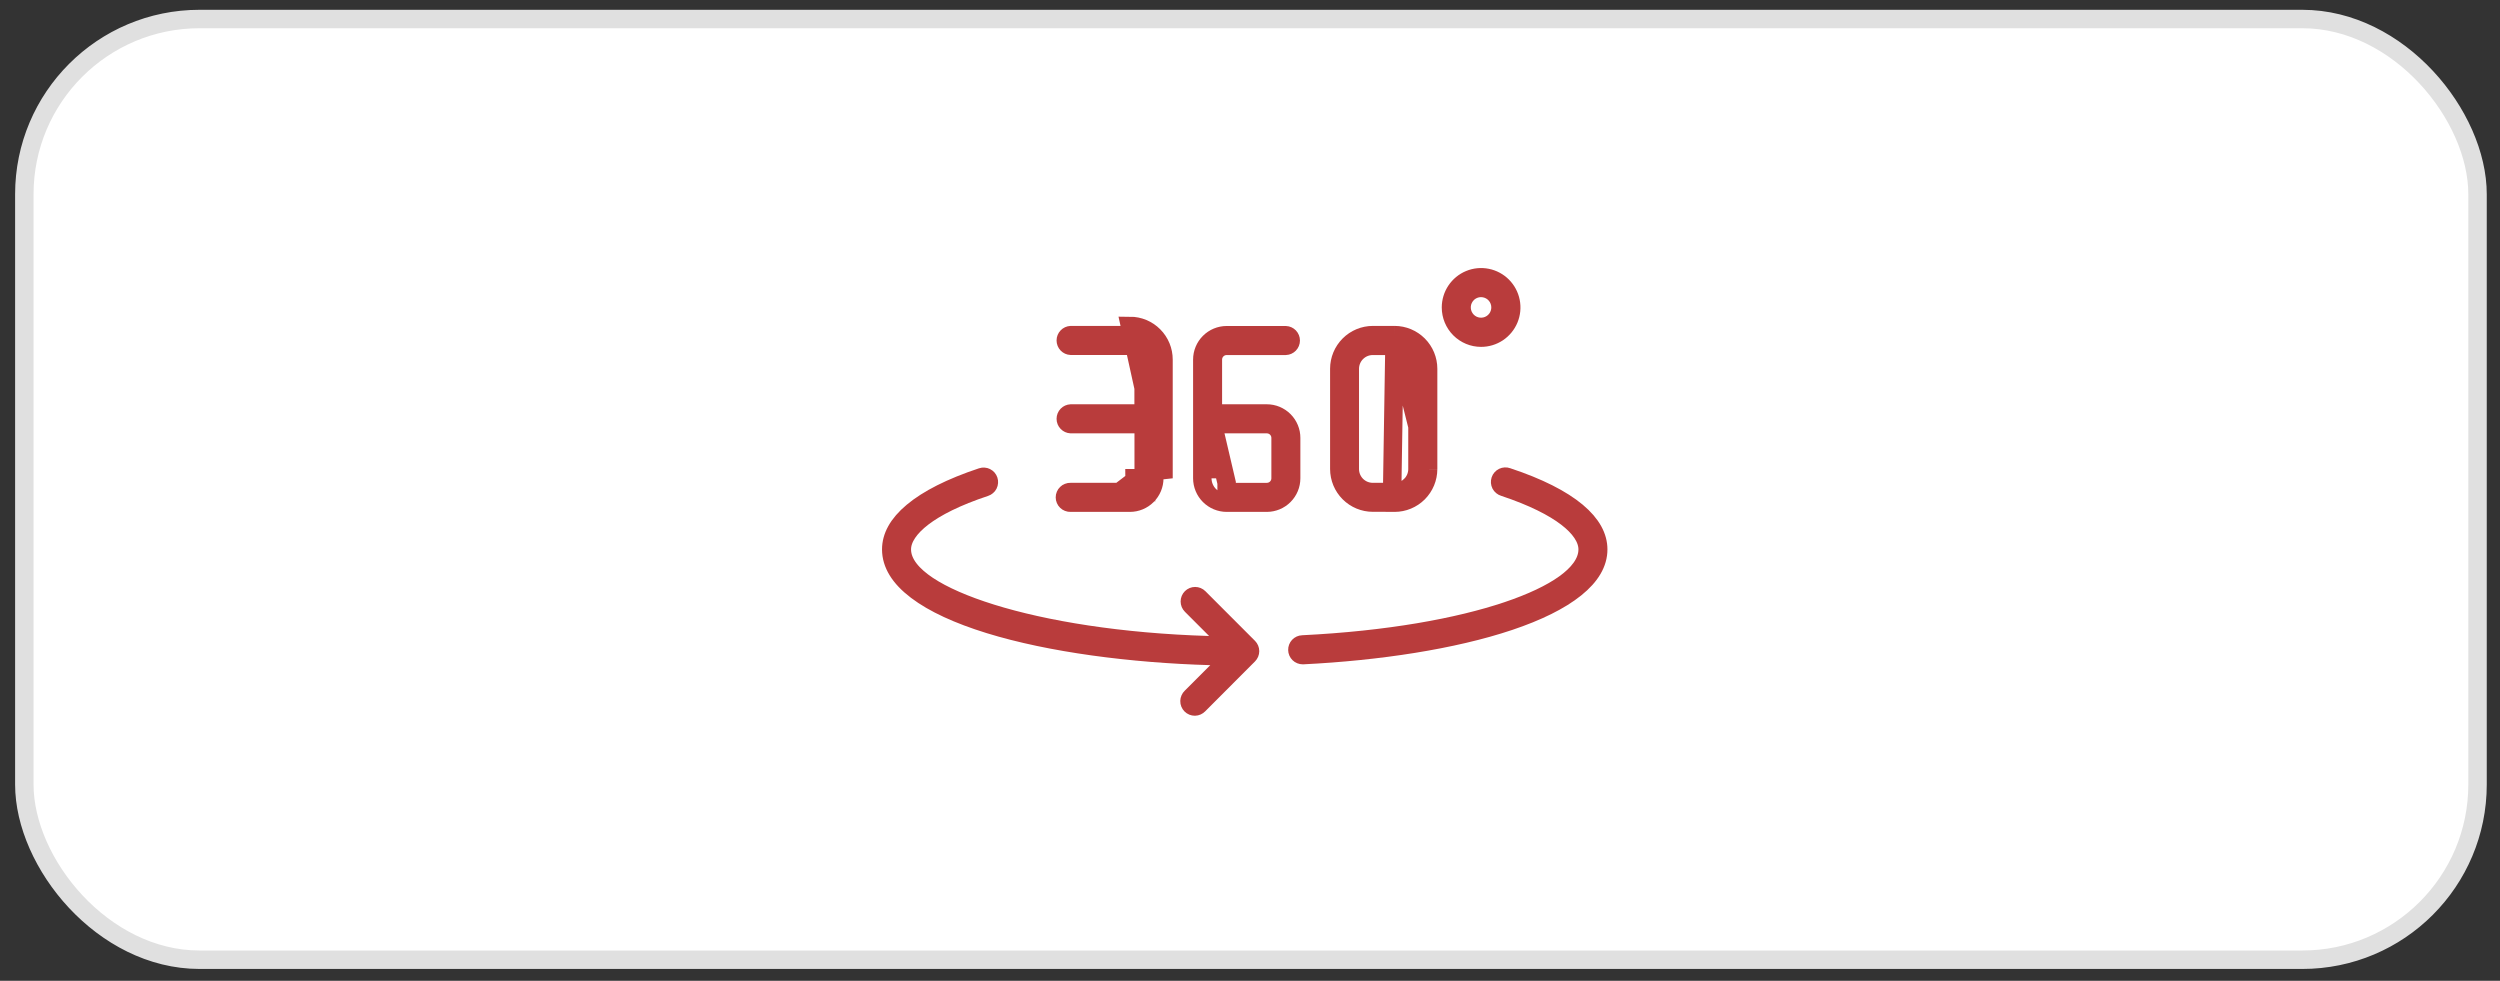 <svg width="130" height="51" viewBox="0 0 130 51" fill="none" xmlns="http://www.w3.org/2000/svg">
<rect x="0" y="0" width="130" height="51" fill="#333333" stroke="none"/>
<g id="hover">
<g id="Group 14419">
<rect id="shado" x="1.265" y="0.989" width="127.567" height="48.917" rx="9.112" fill="white" stroke="#E0E0E0" stroke-width="0.959"/>
<g id="svgexport-10 - 2022-07-17T185732.506">
<g id="Layer 2">
<path id="Path 23734" d="M59.42 25.586L59.326 25.304L58.902 25.055C58.91 25.049 58.917 25.043 58.924 25.036C58.946 25.014 58.964 24.987 58.976 24.958C58.987 24.928 58.993 24.897 58.993 24.866H59.472V24.862V22.534V22.055H58.993H55.682C55.613 22.051 55.548 22.022 55.499 21.971C55.449 21.92 55.421 21.851 55.421 21.778C55.421 21.706 55.449 21.637 55.499 21.585C55.548 21.535 55.613 21.506 55.682 21.502H58.989H59.468V21.023V18.695C59.468 18.695 59.468 18.695 59.468 18.695C59.468 18.507 59.394 18.325 59.261 18.191C59.127 18.057 58.947 17.981 58.757 17.98V17.98H58.755H55.682C55.613 17.977 55.548 17.947 55.499 17.897C55.449 17.845 55.421 17.776 55.421 17.704C55.421 17.631 55.449 17.562 55.499 17.511C55.548 17.46 55.613 17.431 55.682 17.427H58.759C59.094 17.428 59.416 17.562 59.653 17.8C59.89 18.038 60.023 18.361 60.023 18.698V18.699L60.023 24.871C60.023 24.872 60.023 24.872 60.023 24.872C60.022 25.208 59.888 25.531 59.65 25.768C59.412 26.006 59.09 26.139 58.755 26.139H58.755H55.674H55.666L55.659 26.139C55.623 26.14 55.586 26.134 55.552 26.12C55.518 26.107 55.486 26.087 55.46 26.061C55.433 26.035 55.412 26.005 55.398 25.971C55.383 25.936 55.376 25.9 55.376 25.863C55.376 25.825 55.383 25.789 55.398 25.754C55.412 25.72 55.433 25.689 55.46 25.664C55.486 25.638 55.518 25.618 55.552 25.605C55.586 25.591 55.623 25.585 55.659 25.586L55.666 25.586H55.674H58.755H59.42ZM60.502 24.872V18.699C60.503 18.235 60.319 17.79 59.992 17.462C59.666 17.133 59.222 16.949 58.759 16.948L60.502 24.872Z" stroke="#B93C3C" stroke-width="0.959"/>
<path id="Path 23735" d="M63.069 22.055H63.549H65.877C66.067 22.055 66.248 22.131 66.382 22.265C66.516 22.399 66.591 22.58 66.591 22.769V24.873C66.591 25.062 66.516 25.243 66.382 25.377C66.248 25.511 66.067 25.587 65.877 25.587H63.785H63.784V25.107L63.069 22.055ZM63.069 22.055V22.535M63.069 22.055V22.535M63.069 22.535V24.873C63.069 24.873 63.069 24.873 63.069 24.873V22.535ZM67.14 22.775V22.776L67.14 24.871C67.14 24.872 67.14 24.872 67.14 24.872C67.14 25.208 67.006 25.53 66.769 25.767C66.532 26.005 66.212 26.138 65.877 26.139C65.877 26.139 65.877 26.139 65.876 26.139H63.785C63.785 26.139 63.785 26.139 63.785 26.139C63.45 26.138 63.129 26.004 62.892 25.767C62.655 25.53 62.521 25.208 62.52 24.872V18.699C62.52 18.363 62.654 18.041 62.891 17.803C63.129 17.565 63.45 17.432 63.785 17.431H66.856C66.926 17.434 66.991 17.464 67.04 17.514C67.09 17.566 67.118 17.635 67.118 17.707C67.118 17.779 67.09 17.849 67.04 17.9C66.991 17.95 66.926 17.98 66.856 17.983H63.784C63.594 17.983 63.413 18.059 63.279 18.193C63.145 18.327 63.069 18.509 63.069 18.699V21.023V21.502H63.549L65.876 21.502C65.876 21.502 65.877 21.502 65.877 21.502C66.043 21.502 66.207 21.535 66.361 21.599C66.514 21.664 66.654 21.757 66.771 21.875C66.889 21.994 66.982 22.134 67.045 22.288C67.109 22.442 67.141 22.608 67.14 22.775Z" stroke="#B93C3C" stroke-width="0.959"/>
<path id="Path 23736" d="M72.382 26.139H72.519C72.98 26.139 73.423 25.955 73.75 25.628C74.077 25.3 74.261 24.857 74.262 24.393M72.382 26.139L74.262 24.393M72.382 26.139L72.384 26.136L71.388 26.135C70.926 26.135 70.483 25.951 70.156 25.624C69.829 25.297 69.645 24.853 69.644 24.39V19.174C69.645 18.71 69.83 18.266 70.157 17.939C70.484 17.612 70.926 17.428 71.388 17.427H72.521M72.382 26.139L72.521 17.427M74.262 24.393C74.262 24.393 74.262 24.393 74.262 24.393M74.262 24.393L74.262 24.393M74.262 24.393L74.262 19.176C74.262 18.713 74.078 18.268 73.752 17.941C73.425 17.613 72.982 17.428 72.521 17.427M74.262 24.393L72.521 17.427M70.189 19.175V19.176L70.189 24.393L70.189 24.394C70.19 24.71 70.316 25.013 70.539 25.237C70.763 25.46 71.066 25.586 71.382 25.586H72.516C72.832 25.586 73.135 25.46 73.359 25.237C73.582 25.013 73.708 24.71 73.709 24.394V24.393L73.709 19.176L73.709 19.175C73.708 18.859 73.582 18.556 73.359 18.333C73.135 18.109 72.832 17.983 72.516 17.983H71.382C71.066 17.983 70.763 18.109 70.539 18.333C70.316 18.556 70.19 18.859 70.189 19.175Z" stroke="#B93C3C" stroke-width="0.959"/>
<path id="Path 23737" d="M77.016 14.972L77.015 14.972C76.746 14.972 76.487 15.08 76.297 15.27L76.296 15.271C76.131 15.438 76.028 15.656 76.006 15.889C75.984 16.122 76.043 16.356 76.173 16.55C76.303 16.745 76.497 16.889 76.721 16.956C76.946 17.024 77.186 17.012 77.403 16.922C77.619 16.832 77.798 16.67 77.908 16.464C78.018 16.257 78.054 16.019 78.008 15.789C77.963 15.559 77.839 15.352 77.659 15.203C77.478 15.054 77.251 14.973 77.016 14.972ZM77.887 17.295C77.629 17.467 77.326 17.559 77.016 17.558C76.601 17.558 76.204 17.393 75.91 17.099C75.617 16.805 75.451 16.406 75.451 15.989C75.451 15.679 75.542 15.375 75.715 15.116C75.887 14.858 76.131 14.656 76.418 14.537C76.704 14.418 77.019 14.387 77.323 14.448C77.626 14.508 77.906 14.658 78.125 14.877C78.344 15.097 78.494 15.377 78.554 15.682C78.615 15.987 78.583 16.303 78.465 16.59C78.346 16.877 78.144 17.122 77.887 17.295Z" stroke="#B93C3C" stroke-width="0.959"/>
<path id="Path 23738" d="M62.341 31.081L62.341 31.081L64.921 33.663C64.972 33.715 65.002 33.786 65.002 33.859C65.002 33.933 64.972 34.003 64.921 34.055L62.341 36.64L62.335 36.645L62.33 36.651C62.304 36.678 62.274 36.7 62.24 36.715C62.207 36.73 62.17 36.738 62.134 36.739C62.097 36.739 62.06 36.732 62.026 36.719C61.992 36.705 61.961 36.684 61.935 36.658C61.909 36.632 61.888 36.6 61.874 36.566C61.86 36.532 61.853 36.495 61.854 36.457C61.855 36.42 61.863 36.383 61.878 36.35C61.893 36.316 61.914 36.285 61.941 36.26L61.947 36.254L61.953 36.249L63.273 34.928L64.059 34.141L62.947 34.109C58.836 33.991 54.616 33.443 51.439 32.462C49.847 31.97 48.549 31.379 47.659 30.703C46.77 30.028 46.345 29.315 46.345 28.569C46.345 27.923 46.678 27.265 47.458 26.614C48.242 25.958 49.44 25.344 51.061 24.806C51.095 24.794 51.131 24.79 51.167 24.793C51.203 24.795 51.238 24.805 51.27 24.821C51.303 24.837 51.331 24.86 51.355 24.887C51.379 24.915 51.397 24.947 51.408 24.981C51.42 25.016 51.424 25.052 51.421 25.089C51.419 25.125 51.409 25.161 51.393 25.193C51.376 25.226 51.354 25.255 51.326 25.278C51.299 25.302 51.267 25.32 51.233 25.331C49.727 25.83 48.671 26.371 47.98 26.9C47.312 27.412 46.895 27.987 46.895 28.568C46.895 29.312 47.487 29.943 48.244 30.447C49.035 30.973 50.163 31.466 51.551 31.898C54.332 32.764 58.252 33.412 62.859 33.551L64.067 33.587L63.213 32.733L61.953 31.472C61.953 31.472 61.953 31.472 61.953 31.472C61.901 31.421 61.872 31.35 61.872 31.277C61.872 31.203 61.901 31.133 61.953 31.081C62.005 31.029 62.074 31.001 62.147 31.001C62.219 31.001 62.289 31.029 62.341 31.081Z" stroke="#B93C3C" stroke-width="0.959"/>
<path id="Path 23739" d="M78.376 24.801L78.384 24.804L78.392 24.806C80.013 25.344 81.211 25.958 81.995 26.613C82.774 27.265 83.107 27.923 83.107 28.569V28.569C83.107 29.269 82.725 29.943 81.922 30.589C81.117 31.237 79.939 31.813 78.48 32.303C75.572 33.279 71.672 33.871 67.767 34.065L67.743 34.065L67.74 34.065C67.669 34.065 67.599 34.038 67.547 33.987C67.496 33.937 67.465 33.868 67.464 33.795C67.462 33.722 67.489 33.652 67.538 33.599C67.588 33.546 67.656 33.515 67.727 33.512L67.727 33.512L67.731 33.512C72.199 33.292 75.838 32.624 78.374 31.772C79.639 31.347 80.653 30.868 81.36 30.36C82.043 29.87 82.558 29.266 82.558 28.569C82.558 27.987 82.14 27.413 81.472 26.902C80.782 26.373 79.726 25.833 78.221 25.331L78.212 25.328L78.204 25.326C78.168 25.315 78.136 25.298 78.107 25.274C78.078 25.251 78.055 25.222 78.037 25.189C78.02 25.156 78.01 25.12 78.007 25.083C78.004 25.046 78.008 25.008 78.02 24.973C78.031 24.938 78.05 24.905 78.075 24.877C78.099 24.849 78.129 24.827 78.162 24.811C78.195 24.795 78.231 24.786 78.268 24.784C78.305 24.782 78.342 24.788 78.376 24.801Z" stroke="#B93C3C" stroke-width="0.959"/>
</g>
</g>
</g>
</g>
</svg>

